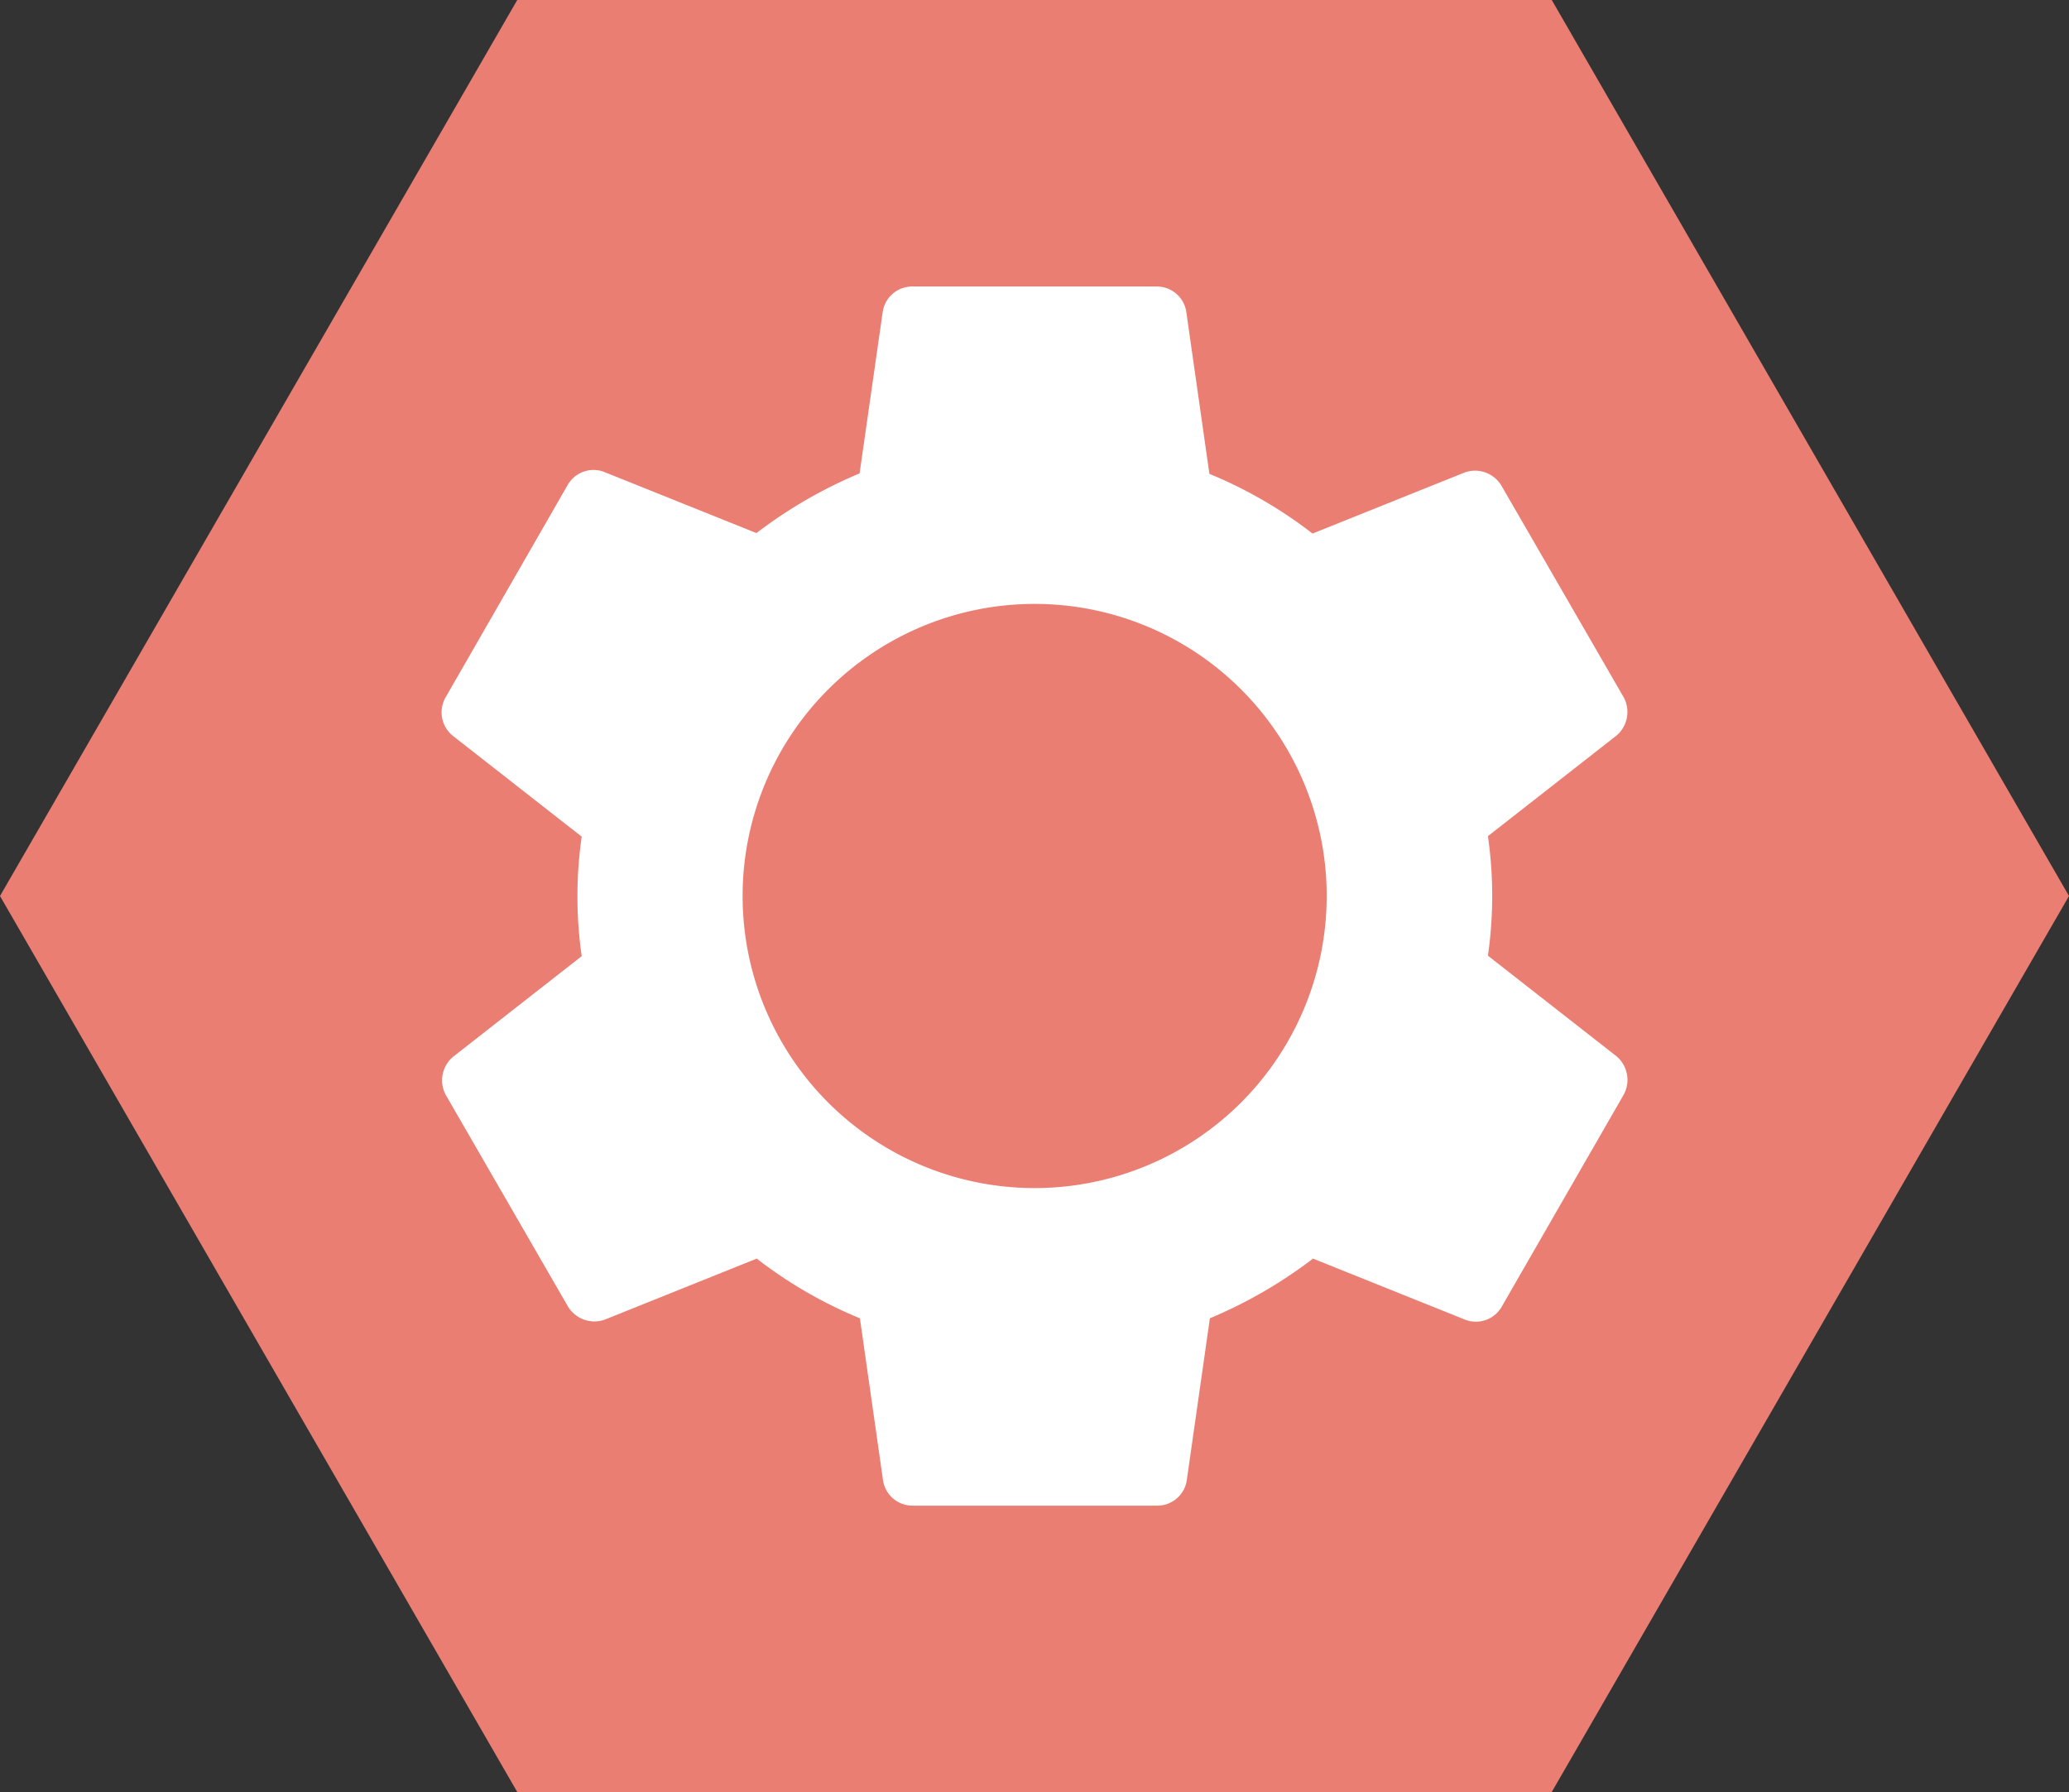 <svg id="index2" xmlns="http://www.w3.org/2000/svg" viewBox="0 0 130 112.58">
    <rect x="0" y="0" width="130" height="112.58" fill="#333333" stroke="none"/>
    <defs>
        <style>.cls-1{fill:#ea7e73;}.cls-2{fill:#fff;}</style>
    </defs>
    <title>add service</title>
    <g id="content">
        <polygon class="cls-1" points="130 56.29 97.5 112.58 32.5 112.58 0 56.29 32.5 0 97.5 0 130 56.29"/>
        <path class="cls-2"
              d="M996.56,1661.57l-8.08-6.32a26.44,26.44,0,0,0,0-7.51l8.08-6.32A1.94,1.94,0,0,0,997,1639l-7.66-13.26a1.93,1.93,0,0,0-2.34-.84l-9.54,3.83a27.83,27.83,0,0,0-6.48-3.75l-1.45-10.16a1.87,1.87,0,0,0-1.88-1.61H952.33a1.87,1.87,0,0,0-1.88,1.61L949,1624.95a29.36,29.36,0,0,0-6.48,3.75l-9.54-3.83a1.87,1.87,0,0,0-2.34.84L923,1639a1.89,1.89,0,0,0,.46,2.45l8.08,6.32a26.41,26.41,0,0,0,0,7.51l-8.08,6.32A1.93,1.93,0,0,0,923,1664l7.66,13.26a1.94,1.94,0,0,0,2.34.85l9.54-3.83a27.84,27.84,0,0,0,6.48,3.75l1.45,10.16a1.87,1.87,0,0,0,1.88,1.61h15.33a1.87,1.87,0,0,0,1.88-1.61l1.45-10.16a29.36,29.36,0,0,0,6.48-3.75l9.54,3.83a1.87,1.87,0,0,0,2.34-.85L997,1664A1.94,1.94,0,0,0,996.56,1661.57ZM960,1669.85a18.35,18.35,0,1,1,18.35-18.35A18.36,18.36,0,0,1,960,1669.85Z"
              transform="translate(-894.99 -1595.21)"/>
    </g>
</svg>